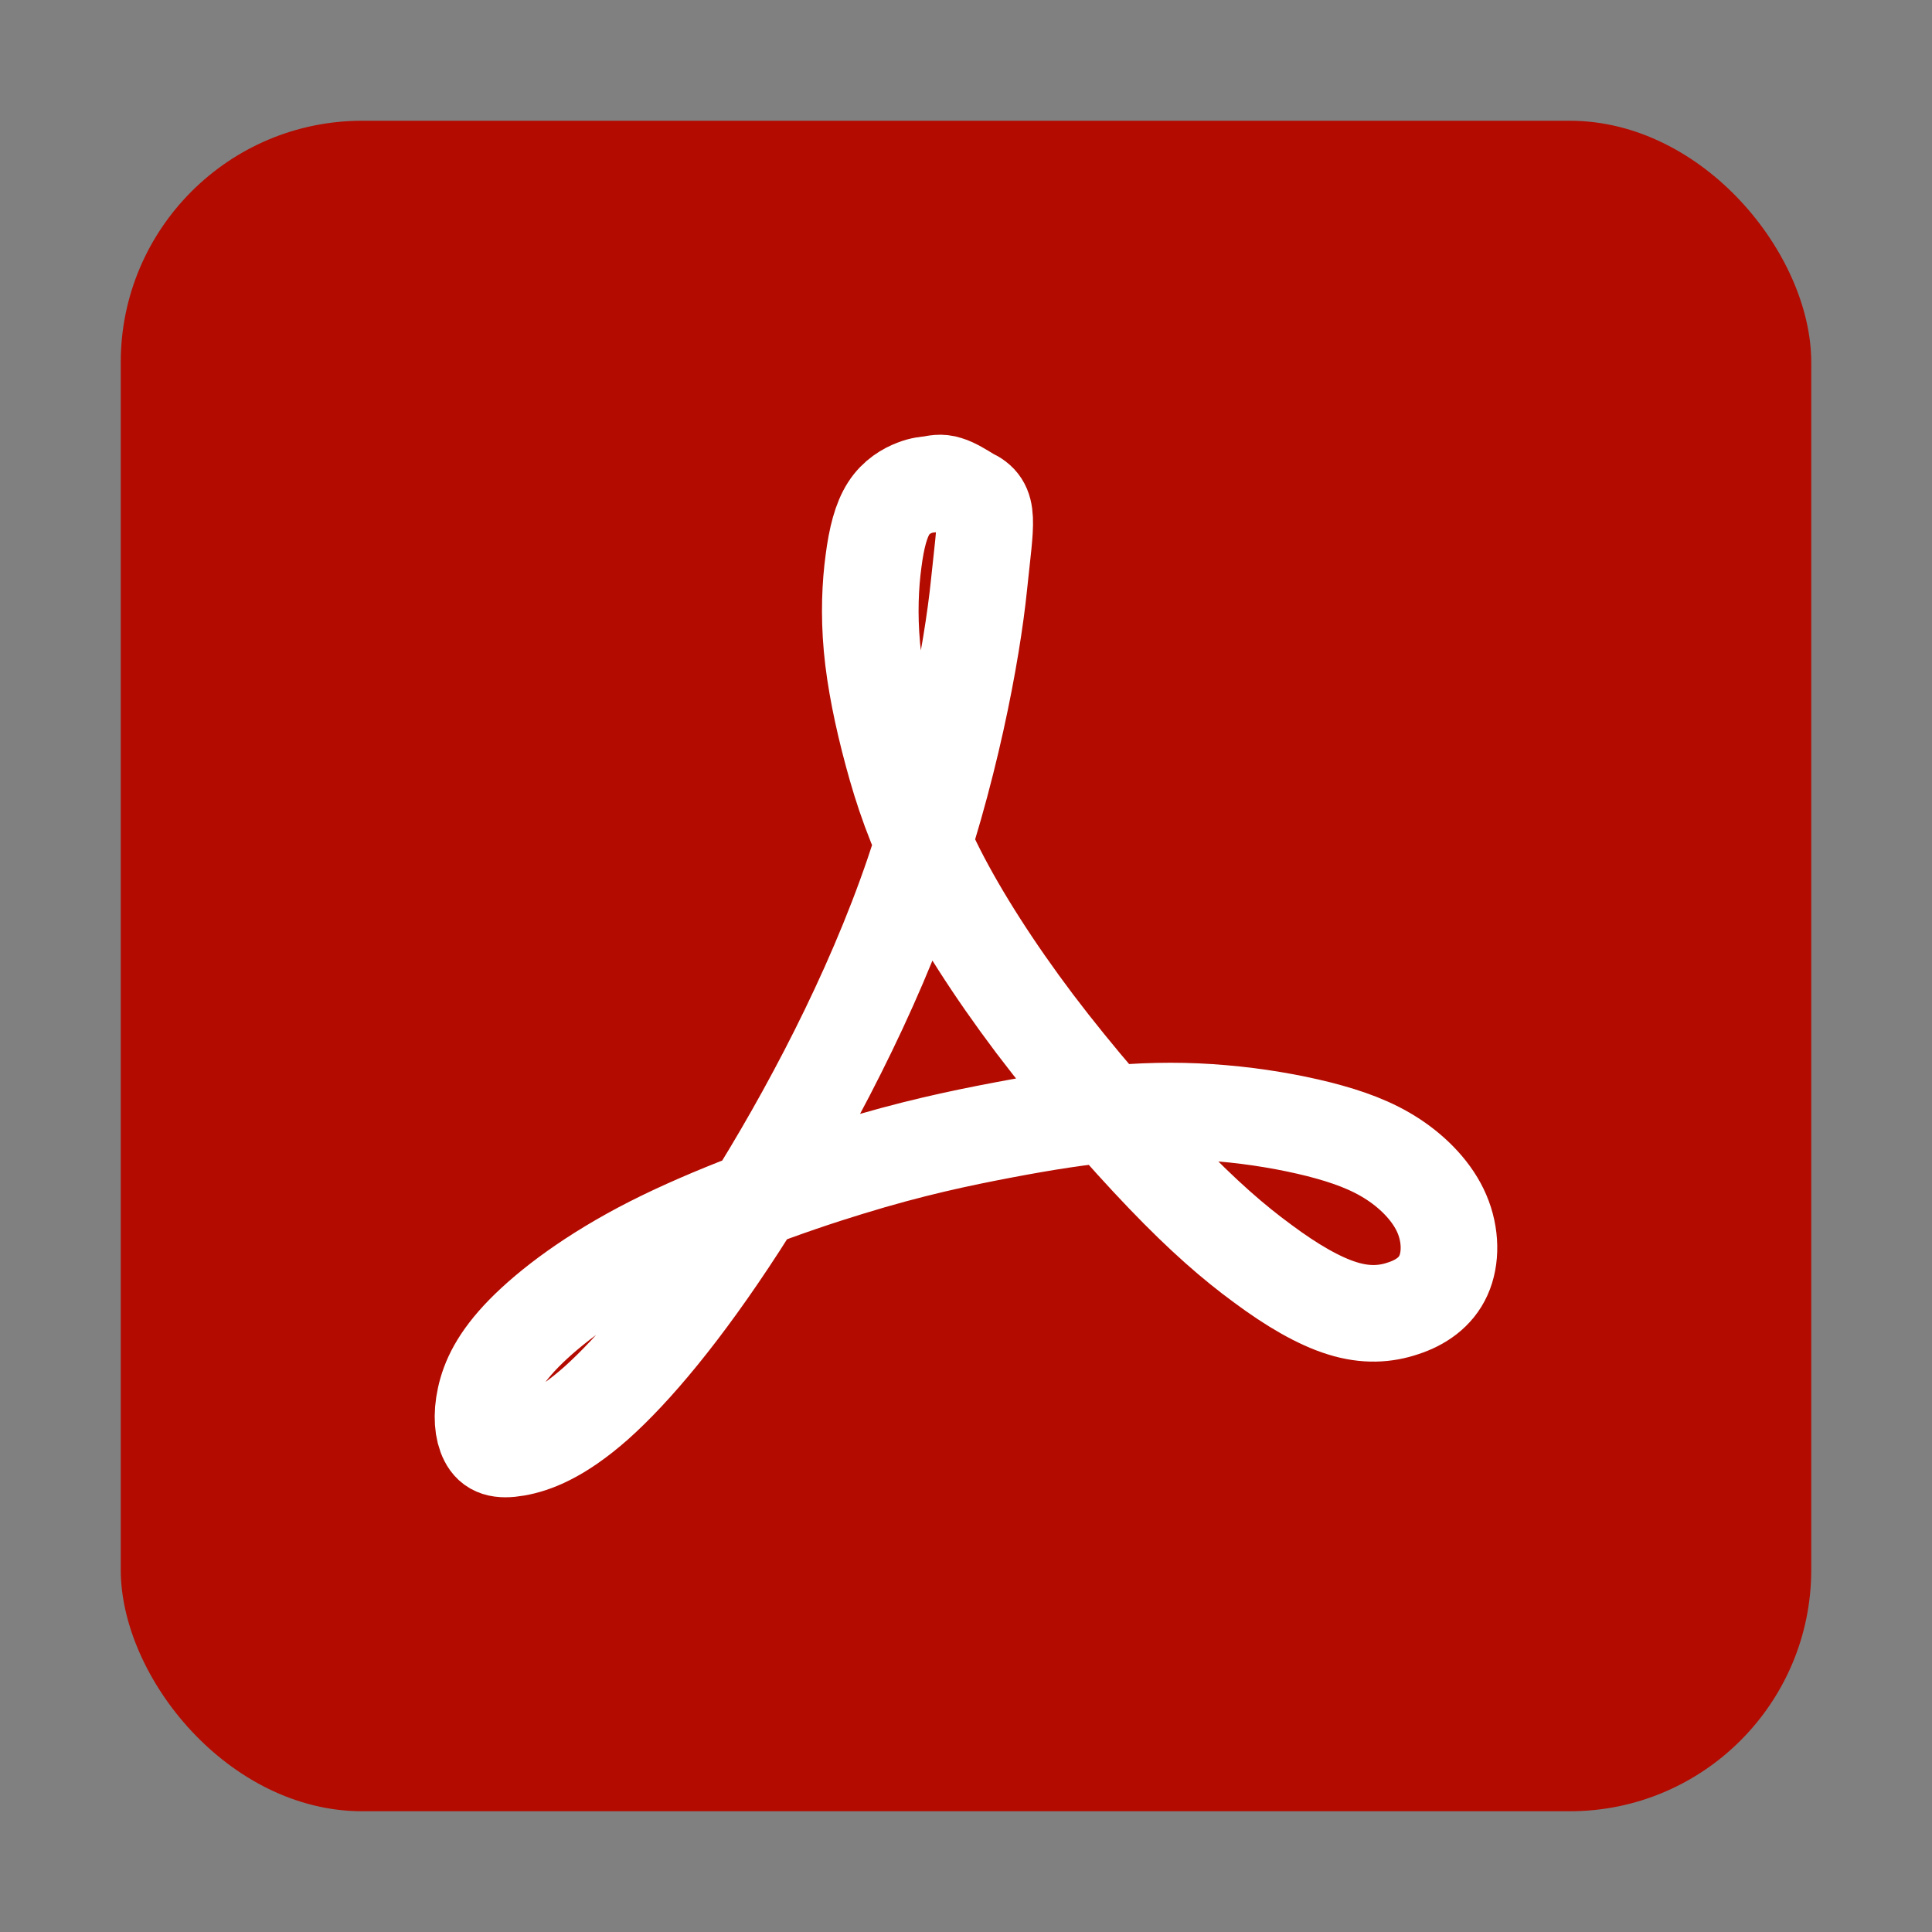 <svg width="16" height="16" viewBox="0 0 16 16" fill="none" xmlns="http://www.w3.org/2000/svg">
<rect x="0" y="0" width="16" height="16" fill="#808080" stroke="none"/>
<rect x="1" y="1" width="14" height="14" rx="2" fill="#B30B00"/>
<path fill-rule="evenodd" clip-rule="evenodd" d="M8.033 4.109C8.201 4.185 8.164 4.3 8.108 4.841C8.051 5.402 7.863 6.422 7.498 7.425C7.133 8.428 6.591 9.413 6.12 10.143C5.648 10.872 5.244 11.346 4.937 11.62C4.628 11.893 4.415 11.966 4.275 11.991C4.137 12.015 4.074 11.991 4.037 11.918C3.999 11.845 3.986 11.723 4.018 11.578C4.05 11.431 4.125 11.261 4.338 11.043C4.553 10.824 4.905 10.557 5.396 10.307C5.887 10.058 6.516 9.826 7.032 9.669C7.548 9.51 7.951 9.426 8.303 9.359C8.656 9.292 8.958 9.244 9.253 9.22C9.55 9.195 9.839 9.195 10.122 9.22C10.405 9.244 10.683 9.292 10.922 9.352C11.161 9.413 11.363 9.486 11.539 9.602C11.714 9.717 11.866 9.876 11.941 10.052C12.017 10.229 12.017 10.423 11.954 10.562C11.891 10.702 11.765 10.788 11.62 10.835C11.476 10.884 11.312 10.896 11.117 10.835C10.922 10.775 10.695 10.642 10.456 10.464C10.217 10.289 9.965 10.071 9.638 9.73C9.311 9.389 8.908 8.926 8.568 8.477C8.229 8.027 7.951 7.59 7.762 7.219C7.574 6.848 7.473 6.544 7.391 6.24C7.309 5.936 7.246 5.632 7.221 5.359C7.196 5.084 7.208 4.841 7.234 4.648C7.259 4.453 7.297 4.308 7.36 4.21C7.422 4.113 7.511 4.064 7.574 4.04C7.637 4.015 7.675 4.015 7.712 4.01C7.75 4.004 7.787 3.991 7.845 4.01C7.9 4.026 7.973 4.073 8.033 4.109V4.109Z" stroke="white" stroke-width="0.8"/>
</svg>
